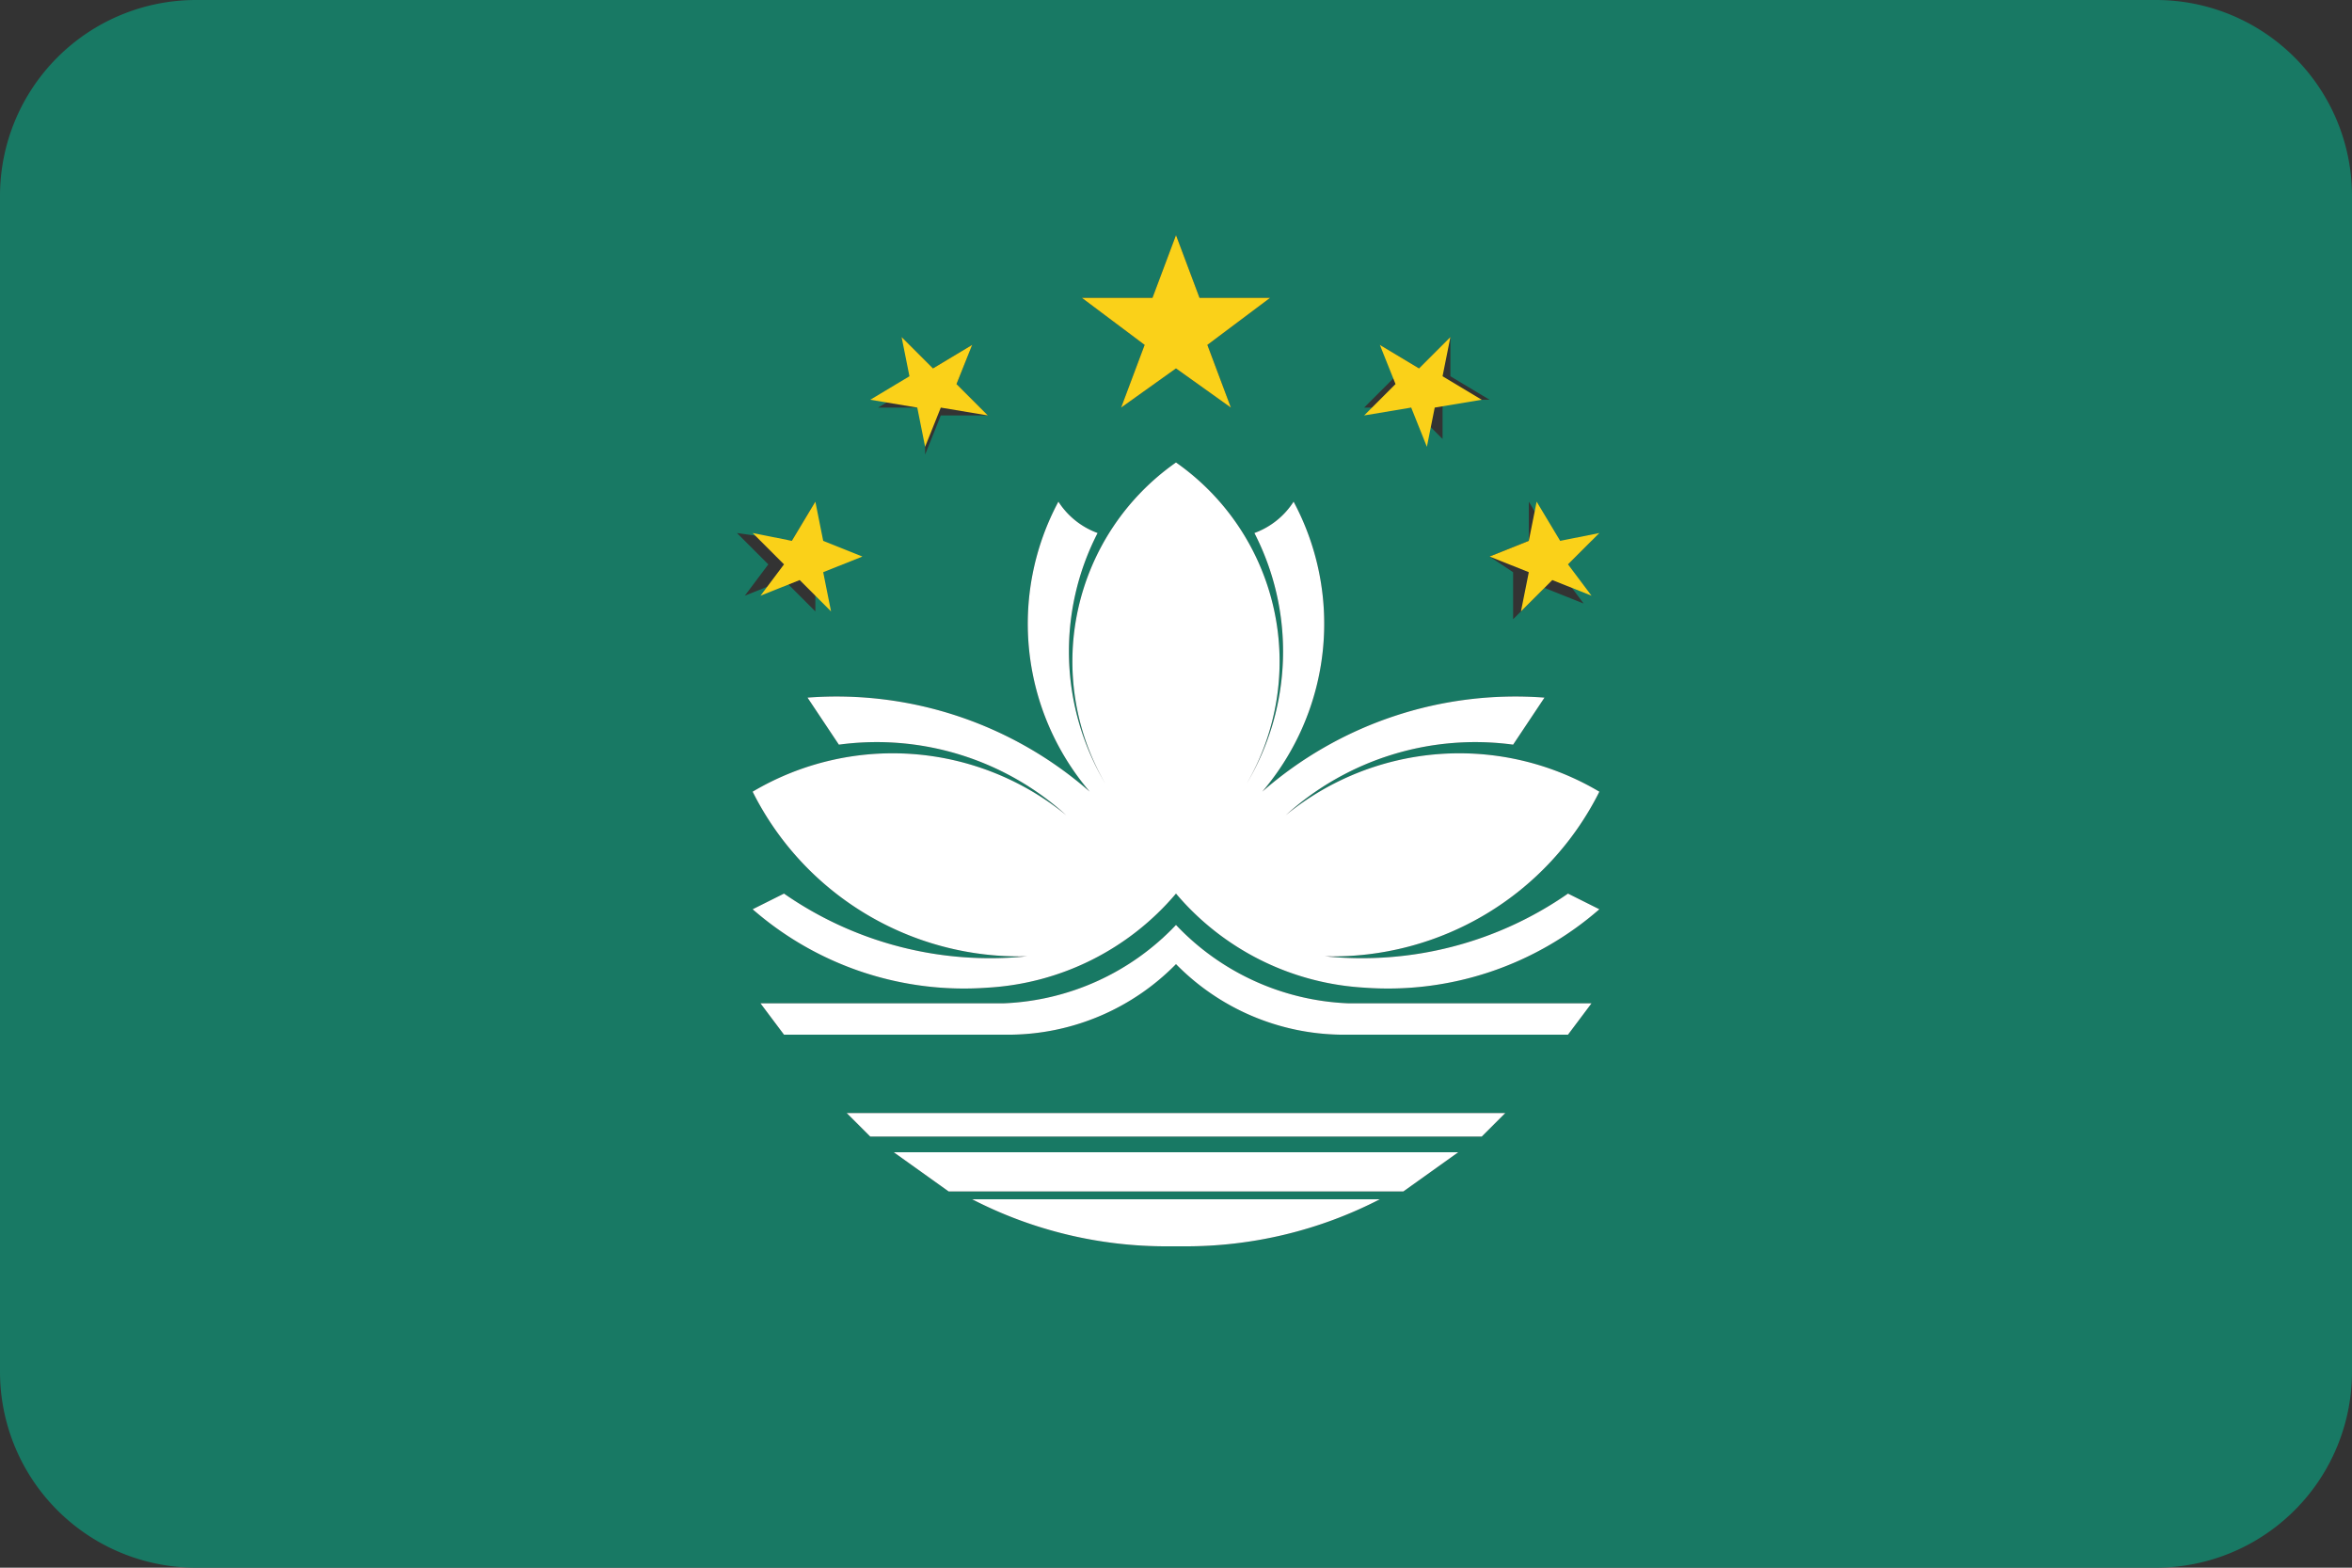 <svg xmlns="http://www.w3.org/2000/svg" viewBox="0 0 30 20"><rect x="0" y="0" width="30" height="20" fill="#333333" stroke="none"/><defs><style>.cls-1{fill:#187964;}.cls-2{fill:#fff;}.cls-3{fill:#fad119;}</style></defs><title>mo</title><g id="Layer_94" data-name="Layer 94"><path class="cls-1" d="M27.5,0H2.5A2.5,2.5,0,0,0,0,2.5v15A2.5,2.5,0,0,0,2.5,20h25A2.5,2.5,0,0,0,30,17.5V2.5A2.5,2.5,0,0,0,27.5,0Zm-8,6.9V6.4l.3.5h.5l-.4.4.3.4-.5-.2-.4.4V7.3L19,7.1ZM17.6,4.4l.5.3.4-.4v.5l.5.3h-.6v.5L18,5.2h-.6l.4-.4Zm-2.9-.6L15,3l.3.8h.9l-.8.6.3.8L15,4.7l-.7.5.3-.8-.8-.6Zm-3.2.5.4.4.5-.3-.2.5.4.4H12l-.2.5V5.2h-.6l.5-.3ZM10.1,6.9l.3-.5v.5l.5.2-.5.2v.5l-.4-.4-.5.2.3-.4-.4-.4Zm5,9h-.2a5.4,5.4,0,0,1-2.5-.6h5.2A5.4,5.4,0,0,1,15.1,15.9Zm2.8-.7H12.1l-.7-.5h7.2Zm1-.7H11.1l-.3-.3h8.4Zm.7-.8h0Zm.4-.5H17.1a3,3,0,0,1-2.1-.9,3,3,0,0,1-2.1.9H10l-.3-.4h3.1a3.2,3.2,0,0,0,2.2-1,3.2,3.2,0,0,0,2.2,1h3.1Zm0-1.8.4.2a4.1,4.1,0,0,1-3,1A3.4,3.4,0,0,1,15,11.4a3.4,3.4,0,0,1-2.4,1.2,4.1,4.1,0,0,1-3-1l.4-.2a4.6,4.6,0,0,0,3.1.8,3.8,3.8,0,0,1-3.5-2.1,3.5,3.5,0,0,1,4,.3,3.6,3.6,0,0,0-2.9-.9l-.4-.6a4.9,4.9,0,0,1,3.6,1.2,3.3,3.3,0,0,1-.4-3.7,1,1,0,0,0,.5.4,3.3,3.3,0,0,0,.1,3.2A3.1,3.1,0,0,1,15,5.9a3.1,3.1,0,0,1,.9,4.1A3.3,3.3,0,0,0,16,6.8a1,1,0,0,0,.5-.4,3.3,3.3,0,0,1-.4,3.7,4.9,4.9,0,0,1,3.6-1.2l-.4.6a3.6,3.6,0,0,0-2.9.9,3.5,3.5,0,0,1,4-.3,3.8,3.8,0,0,1-3.5,2.1A4.6,4.6,0,0,0,20,11.4Z"/><path class="cls-2" d="M20.4,10.1a3.5,3.5,0,0,0-4,.3,3.6,3.6,0,0,1,2.9-.9l.4-.6a4.9,4.9,0,0,0-3.6,1.2,3.3,3.3,0,0,0,.4-3.7,1,1,0,0,1-.5.4,3.3,3.3,0,0,1-.1,3.2A3.1,3.1,0,0,0,15,5.9a3.1,3.1,0,0,0-.9,4.1A3.3,3.3,0,0,1,14,6.8a1,1,0,0,1-.5-.4,3.3,3.3,0,0,0,.4,3.7,4.9,4.9,0,0,0-3.6-1.2l.4.6a3.6,3.6,0,0,1,2.9.9,3.5,3.5,0,0,0-4-.3,3.8,3.8,0,0,0,3.5,2.1,4.6,4.6,0,0,1-3.1-.8l-.4.2a4.1,4.1,0,0,0,3,1A3.4,3.4,0,0,0,15,11.4a3.4,3.4,0,0,0,2.4,1.2,4.1,4.1,0,0,0,3-1l-.4-.2a4.6,4.6,0,0,1-3.1.8A3.8,3.8,0,0,0,20.4,10.1Z"/><path class="cls-2" d="M15,11.8a3.2,3.2,0,0,1-2.2,1H9.7l.3.4h2.9a3,3,0,0,0,2.1-.9,3,3,0,0,0,2.1.9H20l.3-.4H17.2A3.2,3.2,0,0,1,15,11.8Z"/><polygon class="cls-3" points="14.3 5.2 15 4.7 15.7 5.2 15.4 4.4 16.2 3.8 15.3 3.8 15 3 14.7 3.8 13.8 3.8 14.6 4.4 14.3 5.2"/><polygon class="cls-3" points="9.7 7.6 10.2 7.4 10.6 7.8 10.5 7.3 11 7.1 10.5 6.9 10.4 6.4 10.1 6.9 9.6 6.8 10 7.2 9.7 7.6"/><polygon class="cls-3" points="11.7 5.2 11.8 5.7 12 5.2 12.6 5.3 12.2 4.9 12.4 4.4 11.9 4.7 11.5 4.3 11.6 4.8 11.1 5.1 11.7 5.2"/><polygon class="cls-3" points="19.4 7.8 19.8 7.4 20.3 7.6 20 7.2 20.4 6.8 19.9 6.9 19.6 6.4 19.5 6.9 19 7.1 19.5 7.3 19.4 7.8"/><polygon class="cls-3" points="18 5.2 18.2 5.7 18.3 5.2 18.9 5.1 18.4 4.8 18.5 4.3 18.1 4.7 17.6 4.4 17.8 4.9 17.4 5.3 18 5.2"/><path class="cls-2" d="M14.9,15.9h.2a5.4,5.4,0,0,0,2.5-.6H12.4A5.4,5.4,0,0,0,14.9,15.9Z"/><path class="cls-2" d="M12.1,15.2h5.8l.7-.5H11.4Z"/><path class="cls-2" d="M10.4,13.7h0Z"/><path class="cls-2" d="M11.1,14.5h7.8l.3-.3H10.8Z"/></g></svg>